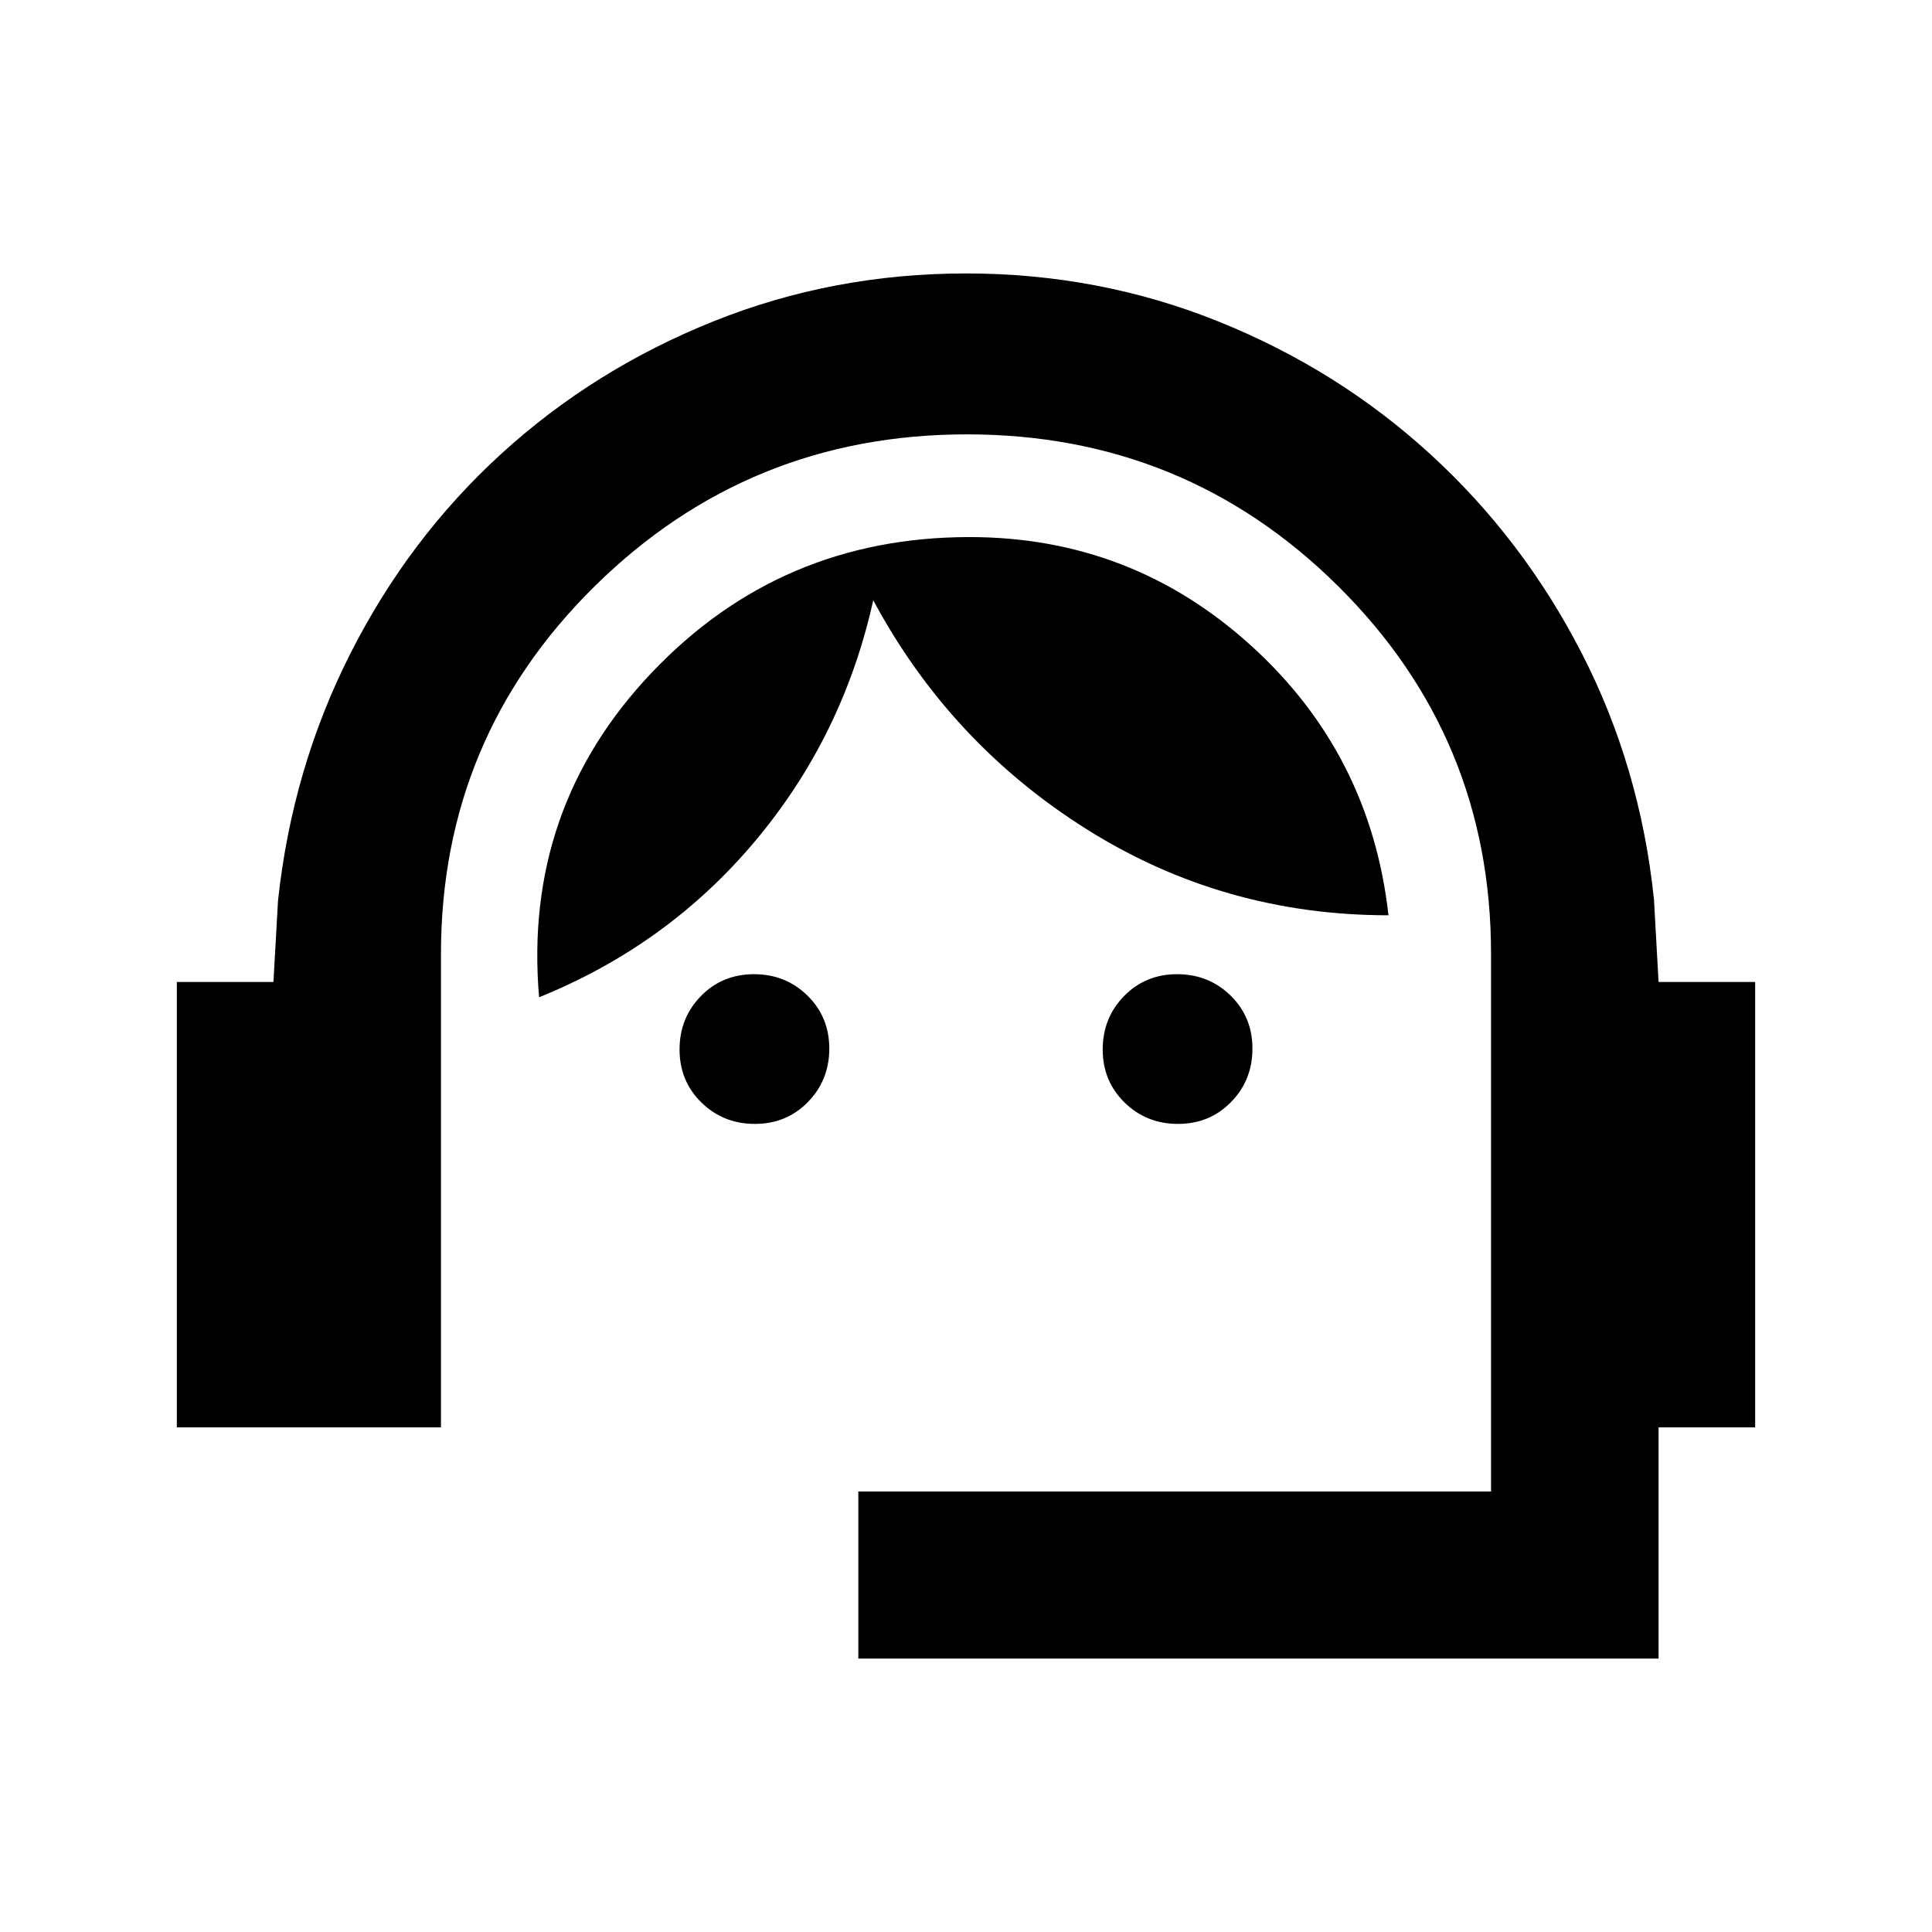 <svg xmlns="http://www.w3.org/2000/svg" height="20" viewBox="0 -960 960 960" width="20"><path d="M426.5-135.87v-83h314.39v-267.24q0-107.37-76.06-182.72-76.06-75.34-184.37-75.34t-184.83 75.34q-76.52 75.35-76.52 182.96v235.13H87.87v-221.33h48l2.28-40.47q7.09-65.87 36.09-123 29-57.13 74.93-99.05 45.94-41.91 105.32-65.73 59.38-23.81 125.5-23.81t125.43 23.87q59.32 23.87 105.33 65.97 46.01 42.09 75.13 98.72 29.12 56.64 35.97 122.5l2.28 41h48v221.33h-48v114.87H426.5Zm-51.4-265.67q-15.71 0-26.57-10.63t-10.86-26.34q0-15.71 10.63-26.57 10.63-10.85 26.34-10.85 15.71 0 26.57 10.62 10.86 10.63 10.86 26.34 0 15.71-10.63 26.57t-26.34 10.86Zm210.26 0q-15.71 0-26.57-10.63t-10.86-26.34q0-15.71 10.63-26.57 10.63-10.85 26.34-10.85 15.71 0 26.57 10.62 10.86 10.63 10.86 26.34 0 15.71-10.63 26.57t-26.34 10.86Zm-317.49-62.92q-8.04-93.89 55.94-161.28t157.95-67.39q80.33 0 139.75 53.8 59.42 53.81 68.42 134.13-81.89 0-149.83-42.67-67.95-42.67-106.19-113.85-14.95 67.42-58.45 119.37-43.5 51.96-107.59 77.89Z"/></svg>